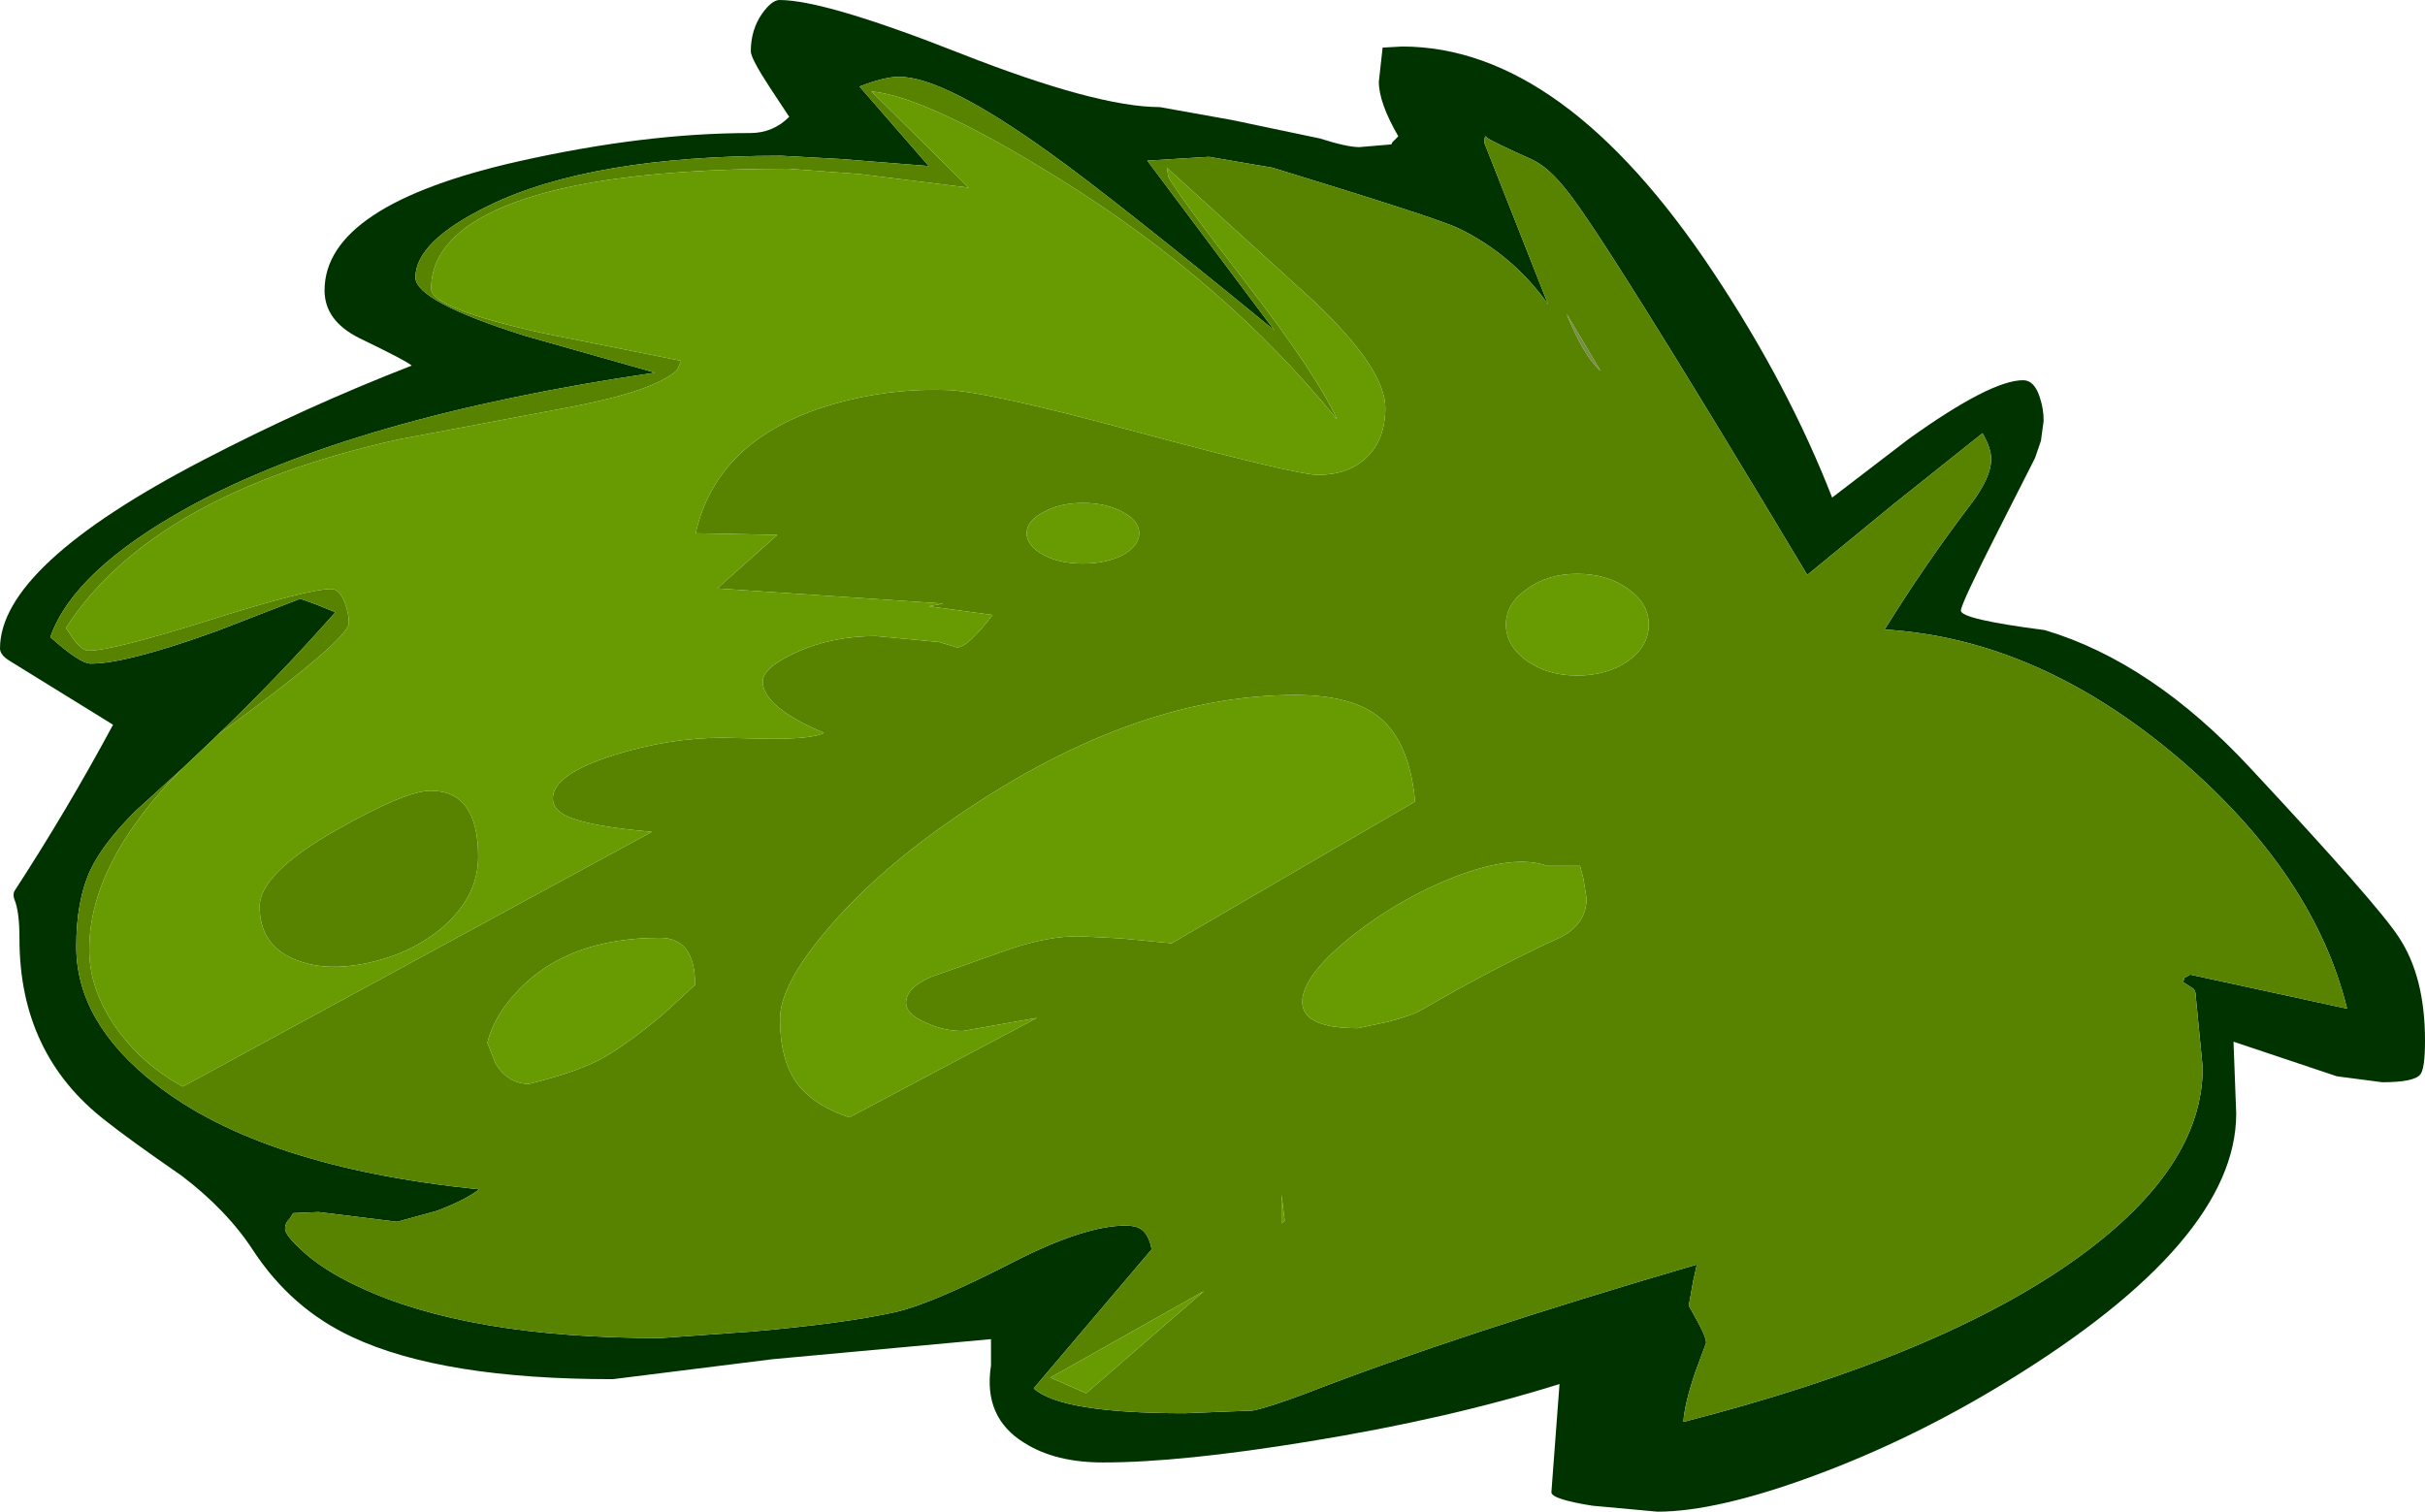 <?xml version="1.0" encoding="UTF-8" standalone="no"?>
<svg xmlns:ffdec="https://www.free-decompiler.com/flash" xmlns:xlink="http://www.w3.org/1999/xlink" ffdec:objectType="shape" height="139.75px" width="224.15px" xmlns="http://www.w3.org/2000/svg">
  <g transform="matrix(1.0, 0.0, 0.0, 1.0, -0.1, -0.7)">
    <path d="M176.5 41.3 Q184.1 35.85 187.1 35.85 188.15 35.85 188.65 37.45 189.0 38.5 189.0 39.6 L188.75 41.45 188.2 43.05 184.8 49.75 Q181.35 56.55 181.35 57.15 181.35 57.95 189.1 58.95 199.0 61.9 208.1 71.7 219.85 84.3 221.8 87.3 224.25 90.95 224.25 96.9 224.25 99.55 223.8 100.05 223.2 100.75 220.3 100.75 L216.1 100.2 206.55 97.0 206.8 103.65 Q206.8 115.45 185.55 128.45 176.9 133.75 167.85 137.1 158.8 140.45 153.3 140.45 L147.3 139.9 Q143.5 139.3 143.5 138.65 L144.25 128.65 Q134.05 131.85 121.15 133.95 109.25 135.9 102.05 135.9 97.65 135.9 94.8 134.1 90.95 131.75 91.7 126.95 L91.7 124.5 71.55 126.35 56.75 128.2 Q40.95 128.2 32.65 124.3 27.05 121.7 23.5 116.3 21.1 112.6 16.9 109.4 12.05 106.05 9.85 104.3 1.9 98.15 1.9 87.5 1.9 85.0 1.45 83.9 1.25 83.4 1.45 83.05 6.3 75.6 10.55 67.7 L1.0 61.8 Q0.1 61.25 0.1 60.65 0.1 53.0 18.85 43.25 28.25 38.35 38.15 34.5 37.85 34.15 33.3 31.95 30.1 30.35 30.1 27.55 30.1 19.65 48.1 15.6 59.7 13.0 69.45 13.0 71.55 13.0 73.05 11.5 L71.3 8.85 Q69.5 6.1 69.5 5.45 69.5 3.45 70.55 1.95 71.45 0.7 72.15 0.7 76.35 0.7 88.9 5.65 101.5 10.6 107.3 10.6 L114.0 11.8 122.1 13.5 Q124.6 14.3 125.75 14.3 L128.7 14.05 128.8 13.85 129.35 13.3 Q127.55 10.2 127.55 8.25 L127.9 5.1 129.7 5.0 Q144.6 5.0 158.45 25.85 165.4 36.3 169.45 46.7 L176.5 41.3 M17.05 71.65 L12.6 75.7 Q9.6 78.7 8.45 81.15 7.15 83.95 7.15 88.2 7.15 95.2 14.45 100.9 24.25 108.6 44.4 110.65 43.1 111.65 40.45 112.65 L36.8 113.65 29.55 112.75 27.2 112.85 26.85 113.4 Q26.45 113.75 26.45 114.3 26.45 114.85 27.9 116.2 29.9 118.1 33.25 119.65 43.3 124.4 61.15 124.4 L69.55 123.8 Q78.15 123.05 82.85 122.0 86.2 121.25 93.8 117.35 100.35 114.0 104.15 114.0 105.1 114.0 105.6 114.35 106.3 114.85 106.55 116.2 L95.65 129.05 Q98.15 131.35 109.6 131.35 L115.9 131.1 Q117.4 130.8 120.85 129.5 134.75 124.1 156.95 117.6 L156.6 119.15 156.2 121.4 157.0 122.85 Q157.8 124.3 157.8 124.85 L156.8 127.55 Q155.8 130.5 155.7 132.15 179.7 126.0 192.25 116.9 203.7 108.6 203.7 99.4 L203.05 92.7 Q203.05 92.15 202.6 91.95 L201.9 91.5 202.0 91.1 202.55 90.8 217.05 93.95 Q214.0 81.55 201.6 70.9 188.55 59.75 174.3 58.9 178.15 52.7 182.35 47.2 184.15 44.8 184.15 43.15 184.15 42.15 183.35 40.75 L175.2 47.25 167.15 53.85 Q148.5 22.75 144.95 18.35 143.2 16.1 141.6 15.4 138.25 13.9 137.55 13.45 L137.45 13.3 Q137.3 13.3 137.3 13.9 L143.2 28.85 Q139.95 24.25 134.9 21.8 132.9 20.85 117.7 16.2 L111.85 15.2 106.15 15.55 117.9 31.25 Q102.95 19.0 97.15 14.85 87.35 7.8 83.2 7.8 81.85 7.8 79.55 8.7 L85.95 16.05 77.8 15.4 72.3 15.1 Q54.75 15.1 45.3 19.7 38.5 23.0 38.5 26.35 38.5 28.55 48.65 31.75 L60.65 35.15 Q32.7 39.25 17.5 47.6 6.9 53.45 4.75 59.6 7.5 62.05 8.5 62.05 11.8 62.05 20.1 59.05 L27.85 56.05 29.25 56.55 31.1 57.3 Q25.75 63.35 20.05 68.8 L19.9 68.95 17.05 71.65" fill="#003300" fill-rule="evenodd" stroke="none"/>
    <path d="M20.05 68.8 Q25.75 63.35 31.1 57.3 L29.25 56.55 27.85 56.05 20.1 59.05 Q11.8 62.05 8.5 62.05 7.5 62.05 4.75 59.6 6.9 53.45 17.5 47.6 32.7 39.25 60.65 35.15 L48.65 31.75 Q38.5 28.55 38.5 26.35 38.5 23.0 45.3 19.7 54.75 15.1 72.3 15.1 L77.8 15.4 85.95 16.05 79.55 8.7 Q81.85 7.8 83.2 7.8 87.35 7.8 97.15 14.85 102.95 19.0 117.9 31.25 L106.15 15.55 111.85 15.2 117.7 16.2 Q132.9 20.85 134.9 21.8 139.95 24.25 143.2 28.85 L137.3 13.9 Q137.3 13.3 137.45 13.3 L137.55 13.45 Q138.25 13.9 141.6 15.4 143.2 16.1 144.95 18.35 148.5 22.75 167.15 53.85 L175.2 47.25 183.35 40.75 Q184.15 42.15 184.15 43.15 184.15 44.8 182.35 47.2 178.15 52.7 174.3 58.9 188.55 59.75 201.6 70.9 214.0 81.55 217.05 93.95 L202.55 90.8 202.0 91.1 201.9 91.5 202.6 91.95 Q203.05 92.15 203.05 92.7 L203.7 99.4 Q203.7 108.6 192.25 116.9 179.7 126.0 155.7 132.15 155.8 130.5 156.8 127.55 L157.8 124.85 Q157.8 124.3 157.0 122.85 L156.2 121.4 156.6 119.15 156.95 117.6 Q134.75 124.1 120.85 129.5 117.4 130.8 115.9 131.1 L109.6 131.35 Q98.15 131.35 95.65 129.05 L106.55 116.2 Q106.3 114.85 105.6 114.35 105.1 114.0 104.15 114.0 100.35 114.0 93.8 117.35 86.2 121.25 82.85 122.0 78.15 123.05 69.55 123.8 L61.15 124.4 Q43.3 124.4 33.25 119.65 29.9 118.1 27.9 116.2 26.45 114.85 26.45 114.3 26.45 113.75 26.85 113.4 L27.2 112.85 29.55 112.75 36.8 113.65 40.45 112.65 Q43.1 111.65 44.4 110.65 24.25 108.6 14.45 100.9 7.15 95.2 7.15 88.2 7.15 83.95 8.45 81.15 9.6 78.7 12.6 75.7 L17.05 71.65 Q8.35 80.4 8.35 88.5 8.35 92.1 10.75 95.6 13.15 99.05 17.0 101.15 L60.35 77.6 Q54.55 77.1 52.5 76.15 51.2 75.55 51.2 74.5 51.2 72.3 56.85 70.5 62.0 68.9 66.9 68.9 L71.35 69.0 Q75.3 69.0 76.25 68.45 70.6 66.05 70.6 63.7 70.6 62.45 73.6 61.05 76.95 59.5 81.05 59.5 L86.9 60.05 88.55 60.55 Q89.55 60.55 91.85 57.55 L85.95 56.75 87.3 56.5 66.4 55.1 71.95 50.15 64.4 50.0 Q66.35 41.35 76.65 38.2 81.9 36.6 87.4 36.75 90.9 36.75 105.45 40.7 120.0 44.6 121.9 44.6 124.75 44.6 126.4 43.0 128.15 41.35 128.15 38.4 128.15 34.8 121.5 28.5 L107.95 16.2 108.1 17.05 Q108.8 18.45 115.4 27.0 121.8 35.3 123.7 39.5 113.4 26.8 98.05 17.25 85.85 9.65 80.65 9.15 L89.65 18.05 79.6 16.8 72.95 16.3 Q51.8 16.3 43.95 21.2 39.95 23.75 39.95 27.4 39.95 29.2 50.3 31.5 L63.05 34.05 62.7 34.9 Q60.7 36.8 53.0 38.3 L37.05 41.3 Q14.2 46.35 6.2 58.75 L6.9 59.8 Q7.7 60.85 8.3 60.85 10.5 60.85 19.55 58.0 28.55 55.15 30.75 55.15 31.45 55.15 31.95 56.35 32.35 57.4 32.35 58.3 32.35 59.8 20.35 68.55 L20.05 68.8 M144.9 29.7 Q146.45 33.55 148.05 35.0 L144.9 29.7 M128.45 95.15 Q130.7 94.55 131.6 94.0 138.6 89.95 144.45 87.3 146.75 86.05 146.75 83.75 L146.45 81.9 146.15 80.75 143.1 80.75 Q140.1 79.65 134.6 81.75 129.6 83.7 125.3 87.05 120.85 90.55 120.5 92.95 120.1 95.75 125.6 95.75 L128.45 95.15 M152.5 58.45 Q152.5 56.5 150.6 55.15 148.65 53.75 145.9 53.75 143.15 53.75 141.25 55.15 139.3 56.5 139.3 58.45 139.3 60.4 141.25 61.8 143.15 63.15 145.9 63.15 148.65 63.15 150.6 61.8 152.5 60.4 152.5 58.45 M83.85 93.4 Q83.85 92.0 86.2 91.0 L93.55 88.4 Q97.0 87.25 99.8 87.25 L103.7 87.45 108.4 87.9 130.9 74.8 Q130.4 69.4 127.7 67.1 125.15 64.95 119.8 64.95 104.5 64.95 87.7 76.75 80.85 81.55 76.55 86.65 72.2 91.75 72.2 94.9 72.2 98.6 73.7 100.75 75.2 102.85 78.6 104.0 L95.95 94.8 89.15 96.0 Q87.5 96.05 85.8 95.3 83.85 94.5 83.85 93.4 M100.2 47.2 Q98.05 47.2 96.55 48.05 95.0 48.85 95.0 50.0 95.0 51.15 96.55 52.0 98.05 52.8 100.2 52.8 102.35 52.8 103.9 52.0 105.4 51.15 105.4 50.0 105.4 48.85 103.9 48.05 102.35 47.2 100.2 47.2 M31.25 77.4 Q37.6 73.8 39.9 73.8 44.3 73.8 44.3 79.9 44.3 83.5 41.15 86.3 38.3 88.8 34.2 89.7 30.1 90.6 27.25 89.35 24.1 88.0 24.1 84.5 24.1 81.45 31.25 77.4 M97.2 128.05 L100.5 129.5 111.4 120.05 97.2 128.05 M118.55 113.8 L118.85 113.55 118.55 111.15 118.55 113.8 M48.05 92.2 Q45.75 94.6 45.15 97.1 L45.9 99.0 Q47.05 100.9 49.0 100.9 53.7 99.75 56.0 98.4 58.1 97.2 61.3 94.55 L64.35 91.75 Q64.35 87.4 61.1 87.4 52.65 87.4 48.05 92.2" fill="#588301" fill-rule="evenodd" stroke="none"/>
    <path d="M144.9 29.7 L148.05 35.0 Q146.45 33.55 144.9 29.7" fill="#758d47" fill-rule="evenodd" stroke="none"/>
    <path d="M20.05 68.8 L20.35 68.55 Q32.35 59.8 32.35 58.3 32.35 57.4 31.95 56.35 31.45 55.15 30.75 55.15 28.55 55.15 19.55 58.0 10.5 60.85 8.3 60.85 7.7 60.85 6.9 59.8 L6.2 58.75 Q14.2 46.35 37.05 41.3 L53.0 38.3 Q60.7 36.8 62.7 34.9 L63.05 34.05 50.3 31.5 Q39.95 29.2 39.95 27.4 39.95 23.75 43.95 21.2 51.8 16.3 72.95 16.3 L79.6 16.8 89.65 18.05 80.65 9.15 Q85.85 9.65 98.05 17.25 113.4 26.8 123.7 39.5 121.8 35.3 115.4 27.0 108.8 18.45 108.1 17.05 L107.95 16.2 121.5 28.5 Q128.15 34.8 128.15 38.4 128.15 41.35 126.4 43.0 124.75 44.6 121.9 44.6 120.0 44.6 105.45 40.7 90.9 36.75 87.4 36.75 81.9 36.6 76.65 38.2 66.35 41.35 64.4 50.0 L71.95 50.15 66.4 55.1 87.3 56.5 85.95 56.75 91.85 57.55 Q89.55 60.55 88.55 60.55 L86.9 60.05 81.05 59.5 Q76.95 59.5 73.6 61.05 70.6 62.45 70.6 63.7 70.6 66.05 76.25 68.45 75.3 69.0 71.35 69.0 L66.9 68.9 Q62.0 68.9 56.85 70.5 51.2 72.3 51.2 74.5 51.2 75.55 52.5 76.15 54.55 77.1 60.35 77.6 L17.0 101.15 Q13.15 99.05 10.75 95.6 8.35 92.1 8.35 88.5 8.35 80.4 17.05 71.65 L19.9 68.95 20.05 68.8 M100.2 47.2 Q102.35 47.2 103.9 48.05 105.4 48.85 105.4 50.0 105.4 51.15 103.9 52.0 102.35 52.8 100.2 52.8 98.05 52.8 96.55 52.0 95.0 51.15 95.0 50.0 95.0 48.85 96.55 48.05 98.05 47.2 100.2 47.2 M83.85 93.4 Q83.85 94.5 85.8 95.3 87.5 96.05 89.15 96.0 L95.95 94.8 78.6 104.0 Q75.2 102.85 73.7 100.75 72.2 98.6 72.2 94.9 72.2 91.75 76.55 86.65 80.85 81.55 87.7 76.75 104.5 64.95 119.8 64.95 125.15 64.95 127.7 67.1 130.4 69.4 130.9 74.8 L108.4 87.9 103.7 87.45 99.8 87.25 Q97.0 87.25 93.55 88.4 L86.2 91.0 Q83.85 92.0 83.85 93.4 M152.5 58.45 Q152.5 60.4 150.6 61.8 148.65 63.15 145.9 63.15 143.15 63.15 141.25 61.8 139.3 60.4 139.3 58.45 139.3 56.5 141.25 55.15 143.15 53.75 145.9 53.75 148.65 53.75 150.6 55.15 152.5 56.5 152.5 58.45 M128.45 95.15 L125.6 95.75 Q120.1 95.75 120.5 92.95 120.85 90.55 125.3 87.05 129.6 83.7 134.6 81.75 140.1 79.65 143.1 80.75 L146.15 80.75 146.45 81.9 146.75 83.75 Q146.75 86.05 144.45 87.3 138.6 89.95 131.6 94.0 130.7 94.55 128.45 95.15 M31.25 77.4 Q24.1 81.45 24.1 84.5 24.1 88.0 27.25 89.35 30.1 90.6 34.2 89.7 38.3 88.8 41.15 86.3 44.3 83.5 44.3 79.9 44.3 73.8 39.9 73.8 37.6 73.8 31.25 77.4 M48.05 92.2 Q52.65 87.4 61.1 87.4 64.35 87.4 64.35 91.75 L61.3 94.55 Q58.1 97.2 56.0 98.4 53.7 99.75 49.0 100.9 47.05 100.9 45.9 99.0 L45.15 97.1 Q45.75 94.6 48.05 92.2 M118.55 113.8 L118.55 111.15 118.85 113.55 118.55 113.8 M97.2 128.05 L111.4 120.05 100.5 129.5 97.2 128.05" fill="#689a01" fill-rule="evenodd" stroke="none"/>
  </g>
</svg>
